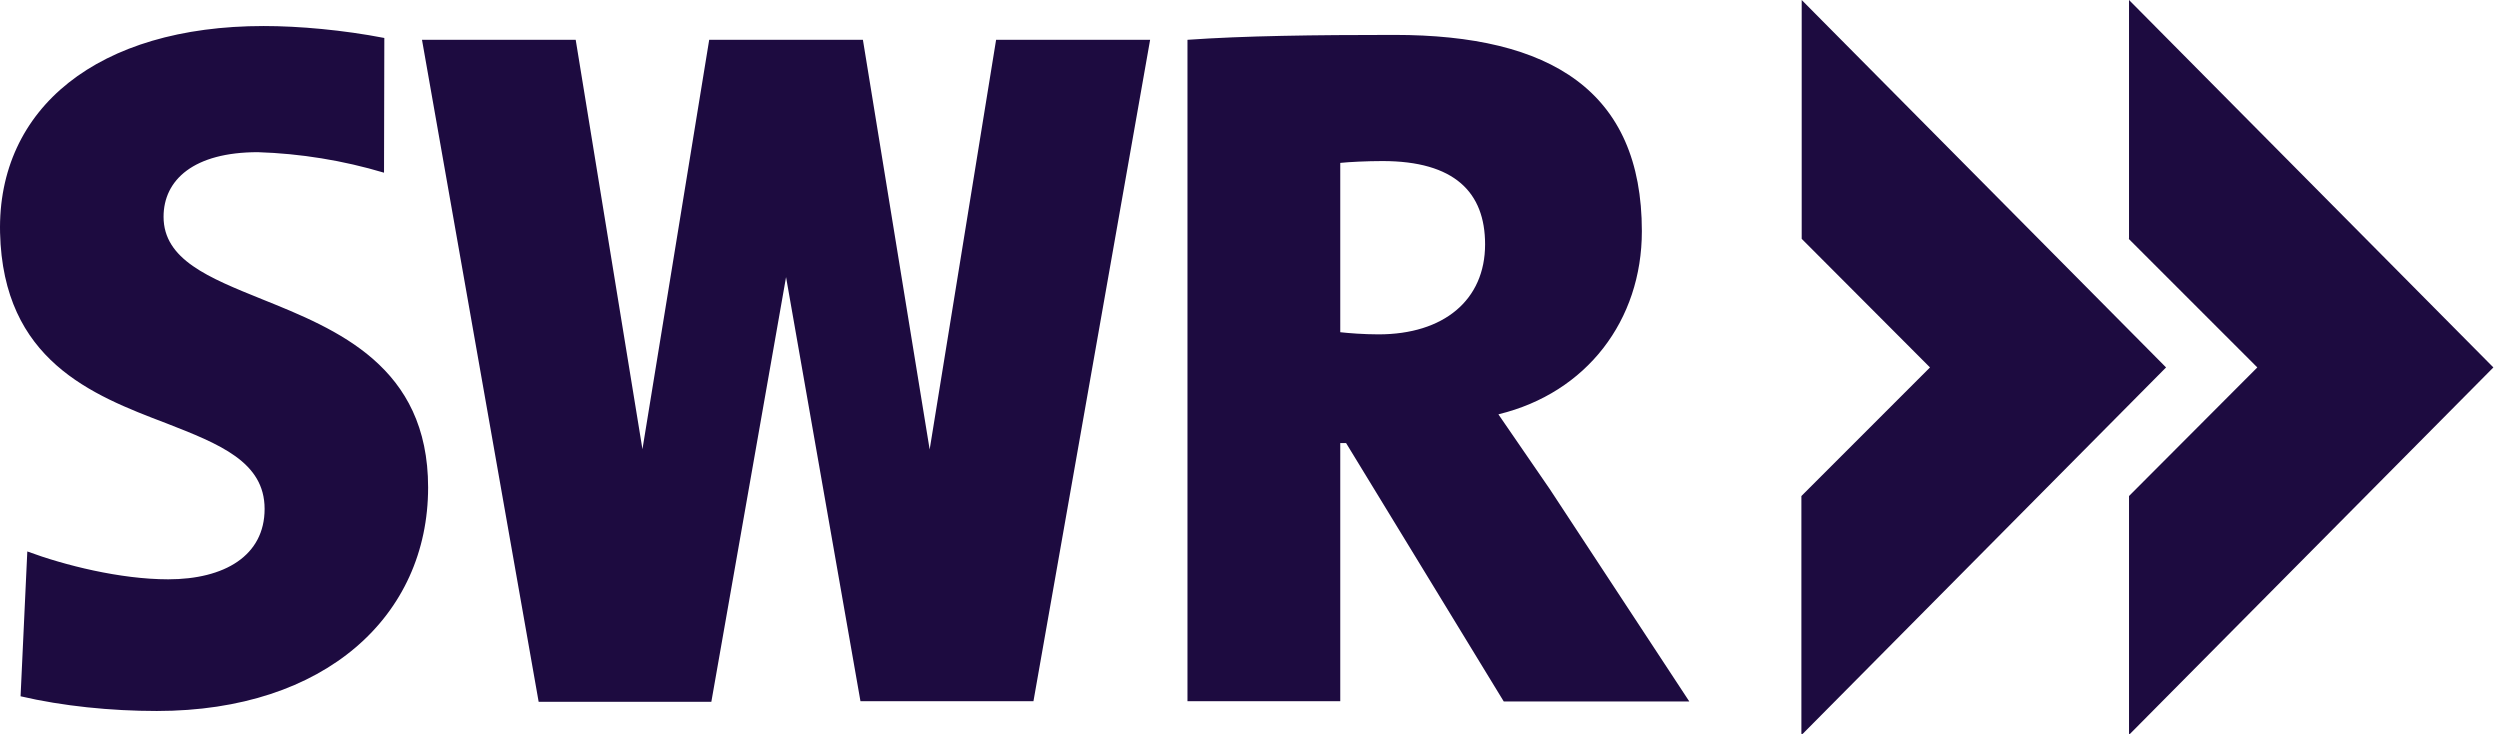 <?xml version="1.0" encoding="UTF-8" standalone="no"?>
<!DOCTYPE svg PUBLIC "-//W3C//DTD SVG 1.1//EN" "http://www.w3.org/Graphics/SVG/1.1/DTD/svg11.dtd">
<svg width="100%" height="100%" viewBox="0 0 218 64" version="1.1" xmlns="http://www.w3.org/2000/svg"
     xml:space="preserve"
     style="fill-rule:evenodd;clip-rule:evenodd;stroke-linejoin:round;stroke-miterlimit:2;">
    <g transform="matrix(1,0,0,1,0.018,0)">
        <g transform="matrix(0.267,0,0,0.267,-0.013,0)">
            <path d="M588.4,240L707.4,120L588.4,0L588.4,78L630.3,120L588.3,162L588.3,240L588.4,240ZM303.6,146.8L325.3,13L375.6,13L337.5,229L281,229L256.7,90.5L232.3,229.2L175.9,229.2L137.8,13L188,13L209.8,146.7L231.6,13L281.8,13L303.6,146.8ZM489.4,135.4L506.1,159.7L551.7,229.1L491.1,229.1L439.6,144.7L437.7,144.7L437.7,229L387.8,229L387.8,13C406.1,11.7 429.4,11.4 455.4,11.4C506.4,11.4 536.2,29.7 536.2,75.5C536.2,104.6 518.2,128.3 489.4,135.3L489.4,135.4ZM450.2,109.2C471.5,109.2 485,98 485,79.8C485,62.8 475,52.6 451.5,52.6C446.4,52.6 440.5,52.9 437.7,53.2L437.7,108.5C440.3,108.8 445.4,109.2 450.2,109.2ZM139.8,159.2C139.8,201.1 106.3,232.2 51.2,232.2C36.2,232.2 20.4,230.6 6.7,227.4L8.9,180.1C21,184.6 39.3,189.2 54.9,189.2C73.3,189.2 86.4,181.5 86.4,166.2C86.4,150.8 71.6,145 54.2,138.2C30,129 1,117.7 0,76C-0.9,35.3 32,8.5 86.1,8.5C97.6,8.5 112.1,9.8 125.5,12.4L125.4,56.4C112.013,52.4 98.165,50.148 84.2,49.7C63.3,49.7 53.4,58.7 53.4,70.8C53.4,84.8 68.2,90.7 85.5,97.7C110.1,107.6 139.8,119.6 139.8,159.2ZM695.3,78L695.3,0L814.3,120L695.3,240L695.3,162L737.2,120L695.2,78L695.3,78Z" style="fill:rgb(29,11,64);fill-rule:nonzero;"/>
        </g>
    </g>
</svg>
